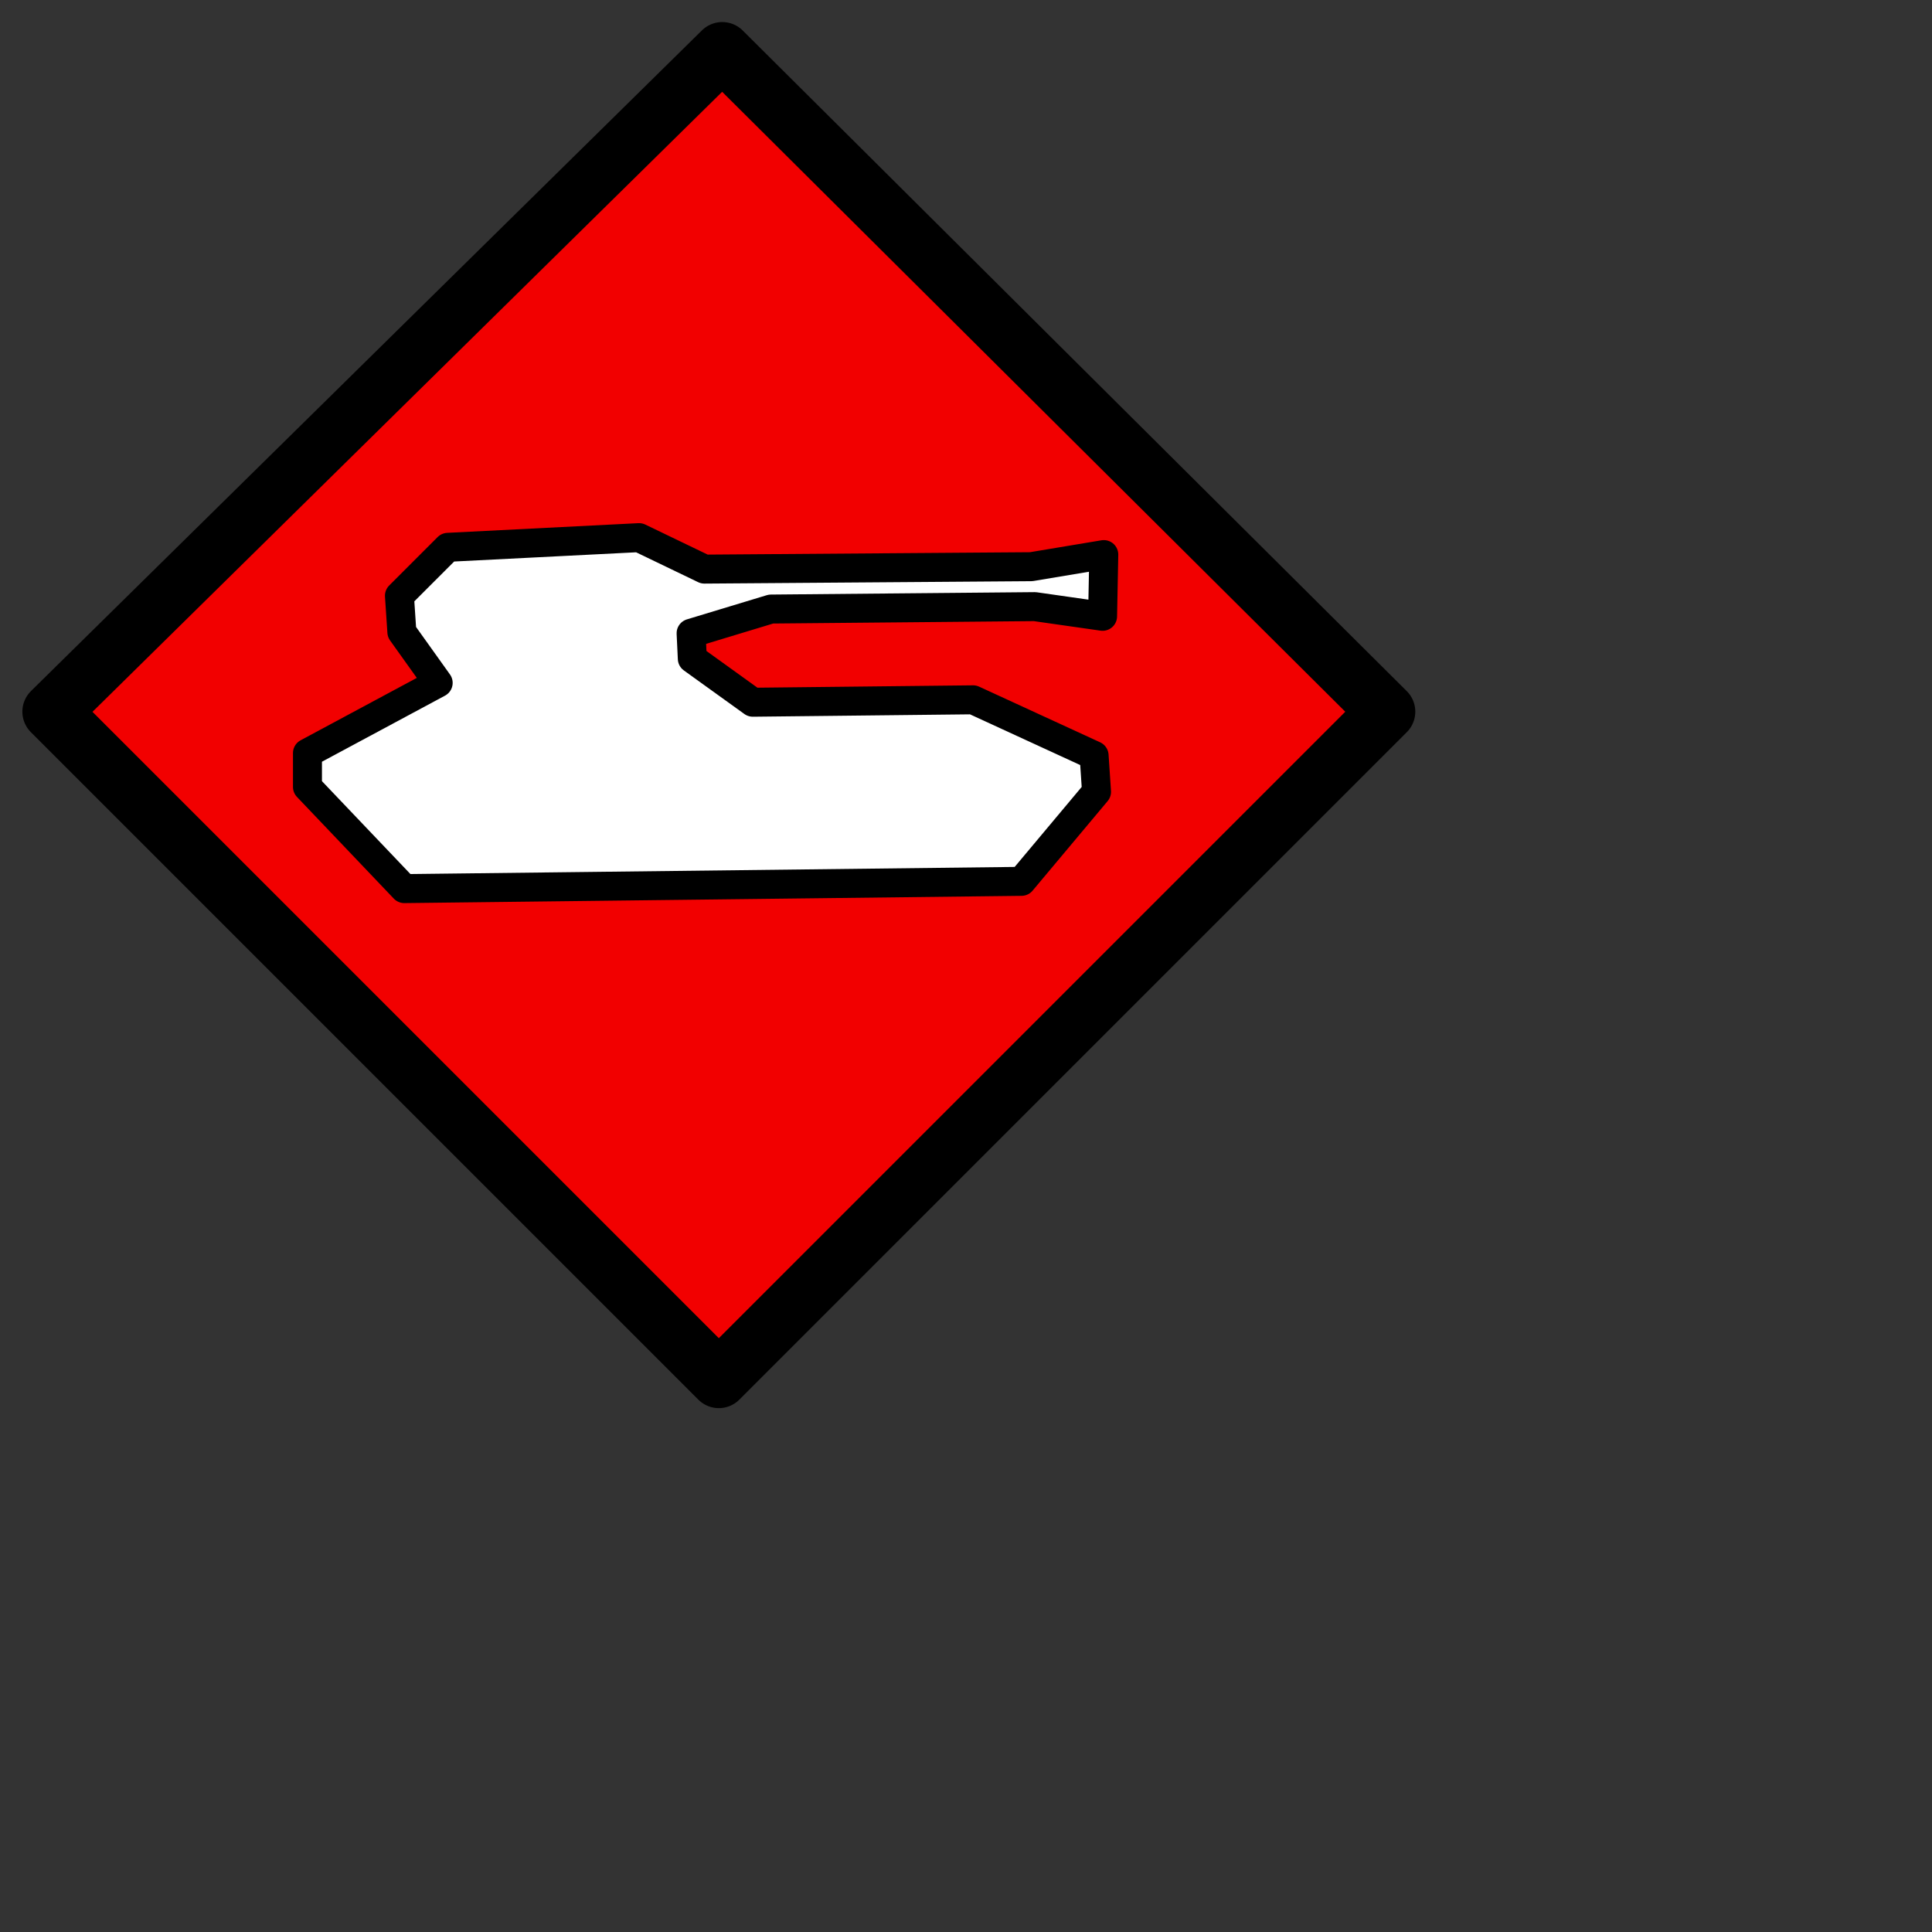 <?xml version="1.0" encoding="UTF-8" standalone="no"?>
<!DOCTYPE svg PUBLIC "-//W3C//DTD SVG 20010904//EN"
"http://www.w3.org/TR/2001/REC-SVG-20010904/DTD/svg10.dtd">
<!-- Created with Sodipodi ("http://www.sodipodi.com/") -->
<svg
   id="svg101"
   sodipodi:version="0.31"
   width="250pt"
   height="250pt"
   sodipodi:docname="/home/cglasnap/svgs/unitTank.svg"
   sodipodi:docbase="/home/cglasnap/svgs/"
   xmlns="http://www.w3.org/2000/svg"
   xmlns:sodipodi="http://sodipodi.sourceforge.net/DTD/sodipodi-0.dtd"
   xmlns:xlink="http://www.w3.org/1999/xlink">
  <rect width="100%" height="100%" fill="#333333" stroke="none"/>
  <defs
     id="defs103">
    <linearGradient
       id="linearGradient129">
      <stop
         style="stop-color:#cce6ff;stop-opacity:1;"
         offset="0"
         id="stop130" />
      <stop
         style="stop-color:#7f99b3;stop-opacity:1;"
         offset="1"
         id="stop131" />
    </linearGradient>
    <linearGradient
       xlink:href="#linearGradient129"
       id="linearGradient132" />
    <linearGradient
       xlink:href="#linearGradient129"
       id="linearGradient172" />
    <radialGradient
       xlink:href="#linearGradient129"
       id="radialGradient173" />
  </defs>
  <sodipodi:namedview
     id="base"
     showgrid="true"
     snaptogrid="false"
     gridtolerance="5px"
     gridspacingx="0.5mm"
     gridspacingy="0.5mm" />
  <path
     style="fill:#f20000;fill-rule:evenodd;stroke:black;stroke-opacity:1;stroke-width:10;stroke-linejoin:round;stroke-linecap:butt;fill-opacity:1;stroke-dasharray:none;"
     d="M 124.613 8.804 L 239.185 122.786 L 124.022 237.95 L 8.859 122.786 L 124.613 8.804 z "
     id="path3096"
     sodipodi:nodetypes="ccccc" />
  <path
     style="font-size:12;fill:#ffffff;fill-rule:evenodd;stroke:#000000;stroke-width:5;stroke-linejoin:round;"
     d="M 69.752 153.314 L 176.241 152.061 L 189.187 136.61 L 188.769 130.346 L 167.889 120.741 L 129.887 121.158 L 119.447 113.641 L 119.238 109.257 L 133.019 105.081 L 178.538 104.663 L 190.231 106.333 L 190.44 95.685 L 177.912 97.773 L 121.535 98.19 L 110.26 92.761 L 77.269 94.432 L 68.917 102.784 L 69.335 109.048 L 75.599 117.818 L 53.048 129.928 L 53.048 135.774 L 69.752 153.314 z "
     id="path123"
     sodipodi:nodetypes="cccccccccccccccccccccc" />
</svg>
